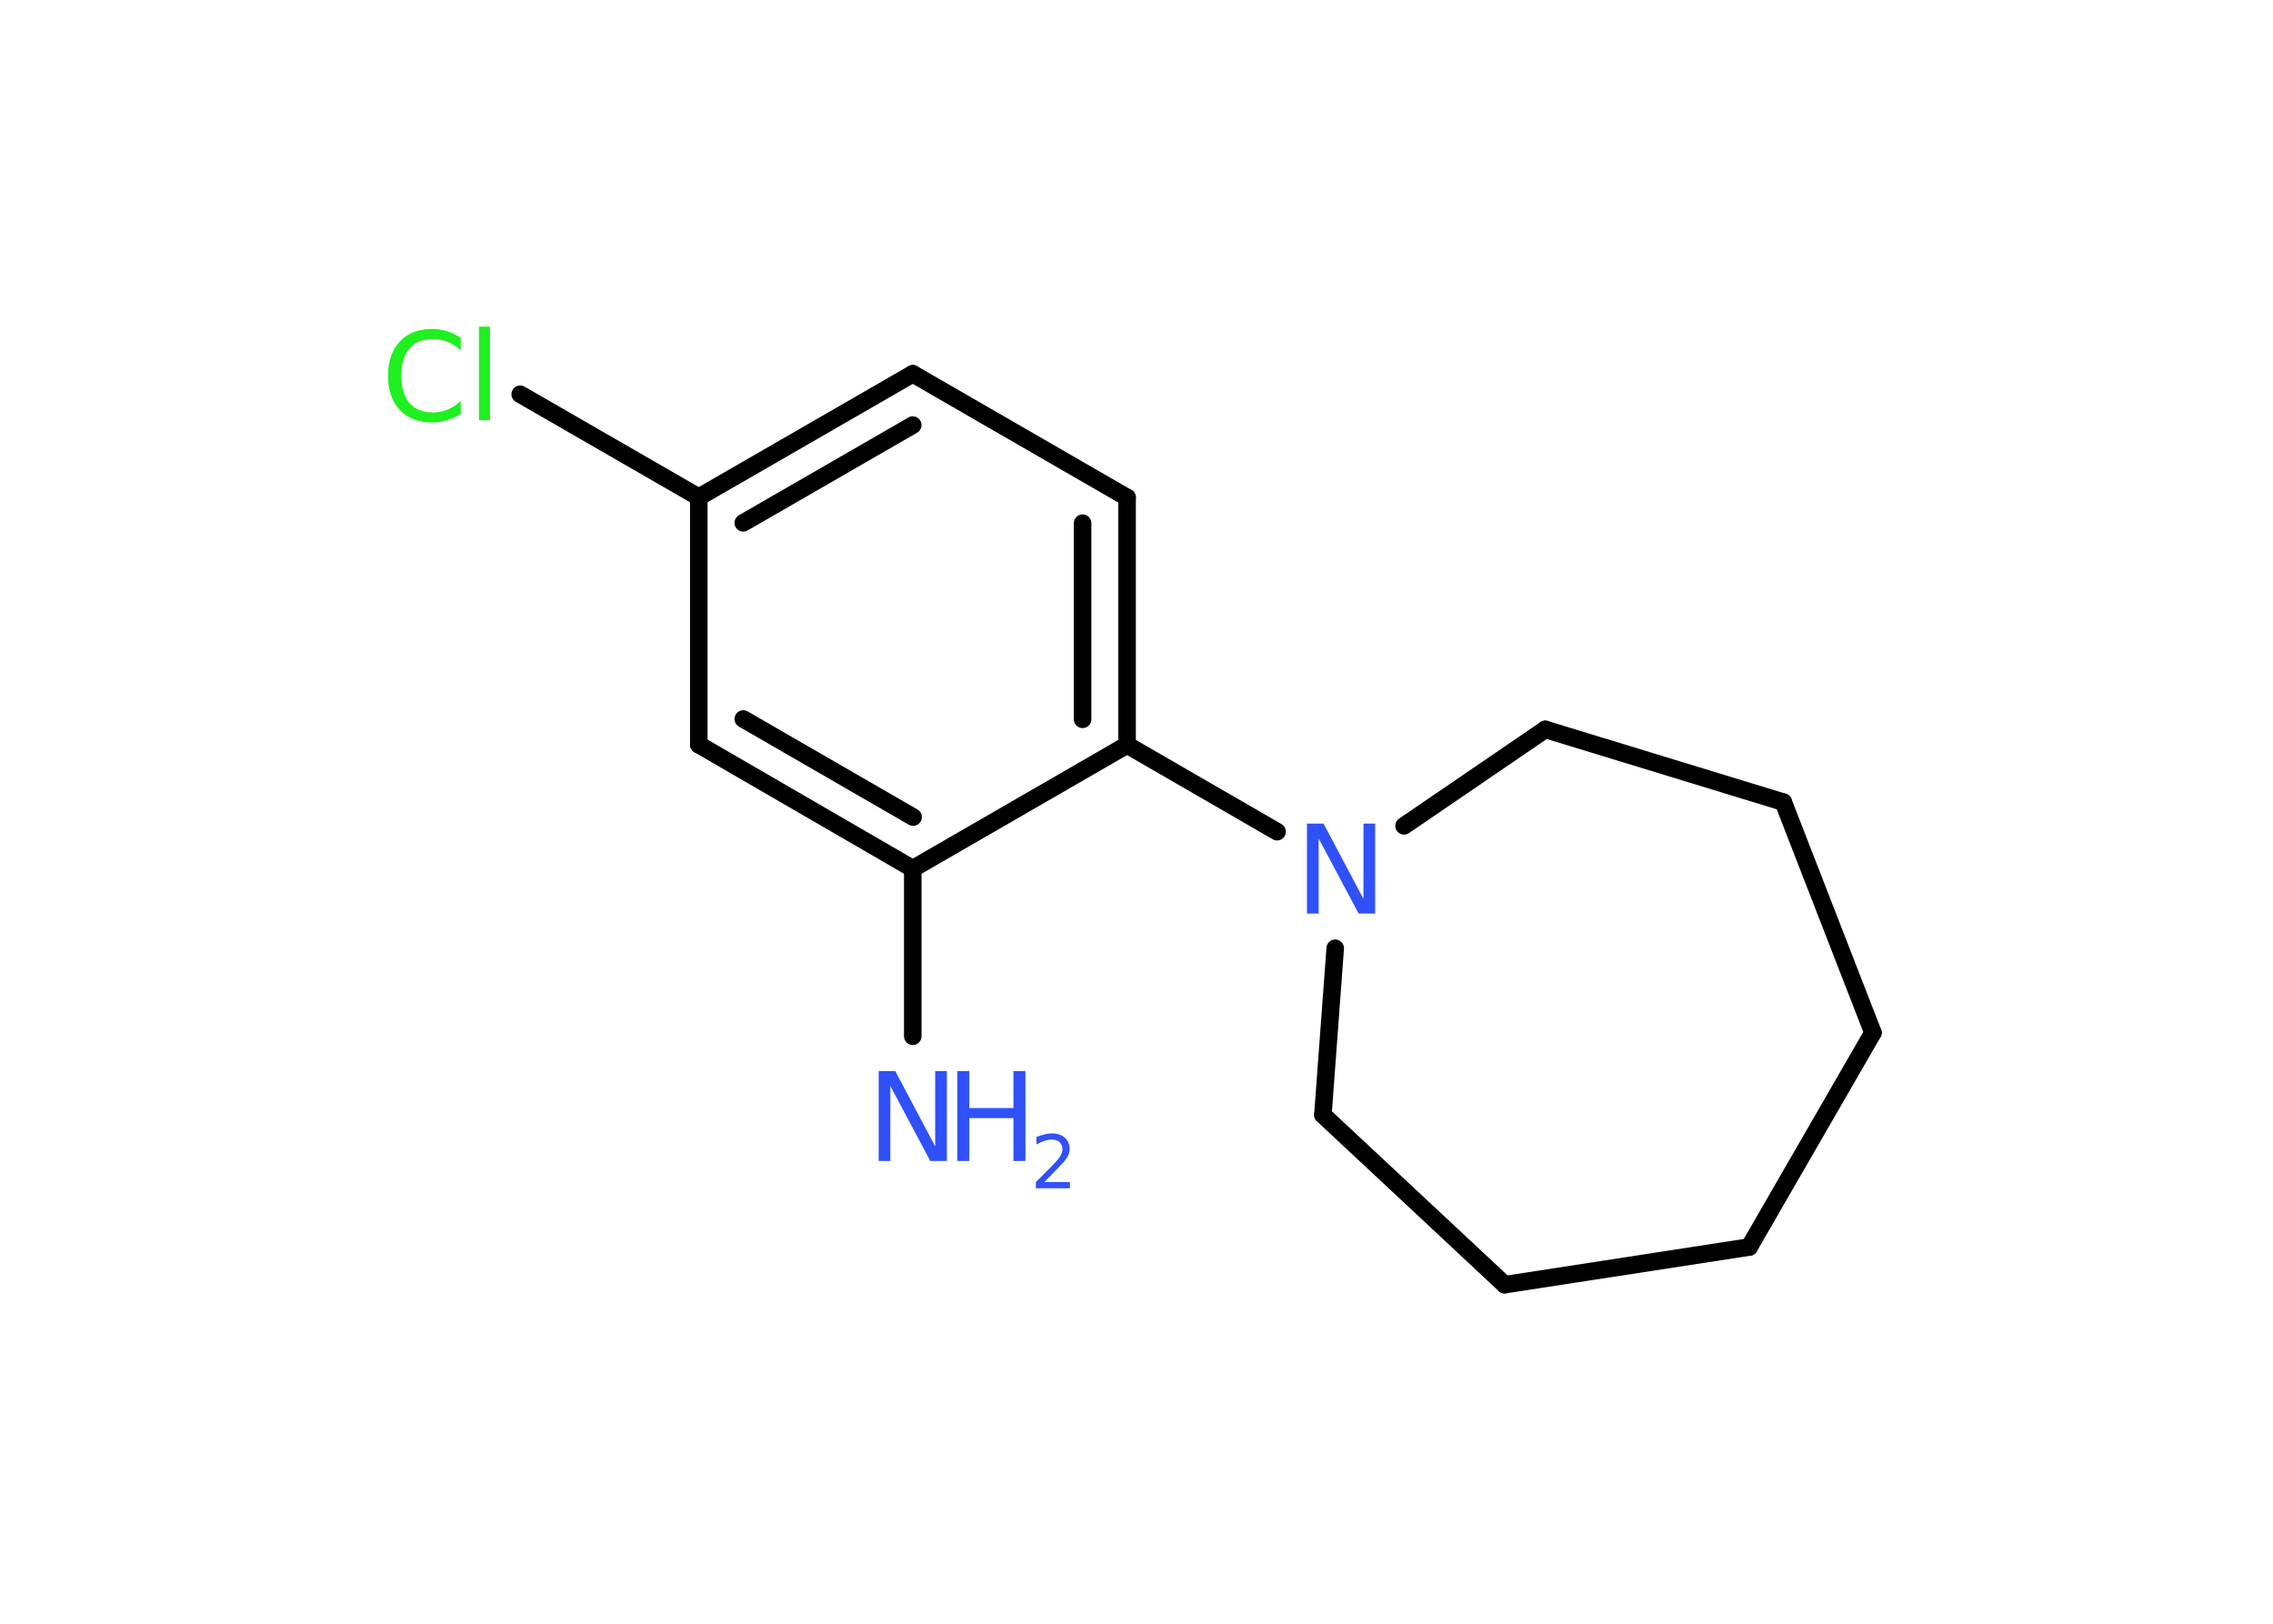 <?xml version='1.0' encoding='UTF-8'?>
<!DOCTYPE svg PUBLIC "-//W3C//DTD SVG 1.1//EN" "http://www.w3.org/Graphics/SVG/1.1/DTD/svg11.dtd">
<svg version='1.2' xmlns='http://www.w3.org/2000/svg' xmlns:xlink='http://www.w3.org/1999/xlink' width='70.0mm' height='50.0mm' viewBox='0 0 70.0 50.0'>
  <desc>Generated by the Chemistry Development Kit (http://github.com/cdk)</desc>
  <g stroke-linecap='round' stroke-linejoin='round' stroke='#000000' stroke-width='.54' fill='#3050F8'>
    <rect x='.0' y='.0' width='70.0' height='50.0' fill='#FFFFFF' stroke='none'/>
    <g id='mol1' class='mol'>
      <line id='mol1bnd1' class='bond' x1='28.11' y1='31.91' x2='28.11' y2='26.75'/>
      <g id='mol1bnd2' class='bond'>
        <line x1='21.52' y1='22.93' x2='28.11' y2='26.75'/>
        <line x1='22.89' y1='22.14' x2='28.12' y2='25.16'/>
      </g>
      <line id='mol1bnd3' class='bond' x1='21.52' y1='22.93' x2='21.52' y2='15.31'/>
      <line id='mol1bnd4' class='bond' x1='21.52' y1='15.31' x2='16.02' y2='12.14'/>
      <g id='mol1bnd5' class='bond'>
        <line x1='28.11' y1='11.51' x2='21.52' y2='15.31'/>
        <line x1='28.11' y1='13.09' x2='22.89' y2='16.1'/>
      </g>
      <line id='mol1bnd6' class='bond' x1='28.11' y1='11.51' x2='34.71' y2='15.32'/>
      <g id='mol1bnd7' class='bond'>
        <line x1='34.71' y1='22.94' x2='34.71' y2='15.32'/>
        <line x1='33.34' y1='22.15' x2='33.34' y2='16.11'/>
      </g>
      <line id='mol1bnd8' class='bond' x1='28.11' y1='26.75' x2='34.71' y2='22.94'/>
      <line id='mol1bnd9' class='bond' x1='34.71' y1='22.94' x2='39.33' y2='25.61'/>
      <line id='mol1bnd10' class='bond' x1='41.12' y1='29.2' x2='40.74' y2='34.33'/>
      <line id='mol1bnd11' class='bond' x1='40.74' y1='34.33' x2='46.34' y2='39.56'/>
      <line id='mol1bnd12' class='bond' x1='46.34' y1='39.56' x2='53.87' y2='38.4'/>
      <line id='mol1bnd13' class='bond' x1='53.87' y1='38.4' x2='57.68' y2='31.8'/>
      <line id='mol1bnd14' class='bond' x1='57.68' y1='31.8' x2='54.92' y2='24.7'/>
      <line id='mol1bnd15' class='bond' x1='54.92' y1='24.7' x2='47.59' y2='22.46'/>
      <line id='mol1bnd16' class='bond' x1='43.24' y1='25.43' x2='47.59' y2='22.46'/>
      <g id='mol1atm1' class='atom'>
        <path d='M27.07 32.98h.5l1.23 2.32v-2.32h.36v2.77h-.51l-1.23 -2.31v2.31h-.36v-2.77z' stroke='none'/>
        <path d='M29.48 32.98h.37v1.14h1.36v-1.14h.37v2.77h-.37v-1.32h-1.36v1.32h-.37v-2.77z' stroke='none'/>
        <path d='M32.17 36.4h.78v.19h-1.05v-.19q.13 -.13 .35 -.35q.22 -.22 .28 -.29q.11 -.12 .15 -.21q.04 -.08 .04 -.16q.0 -.13 -.09 -.22q-.09 -.08 -.24 -.08q-.11 .0 -.22 .04q-.12 .04 -.25 .11v-.23q.14 -.05 .25 -.08q.12 -.03 .21 -.03q.26 .0 .41 .13q.15 .13 .15 .35q.0 .1 -.04 .19q-.04 .09 -.14 .21q-.03 .03 -.18 .19q-.15 .15 -.42 .43z' stroke='none'/>
      </g>
      <path id='mol1atm5' class='atom' d='M14.19 10.39v.4q-.19 -.18 -.4 -.26q-.21 -.09 -.45 -.09q-.47 .0 -.73 .29q-.25 .29 -.25 .84q.0 .55 .25 .84q.25 .29 .73 .29q.24 .0 .45 -.09q.21 -.09 .4 -.26v.39q-.2 .14 -.42 .2q-.22 .07 -.47 .07q-.63 .0 -.99 -.39q-.36 -.39 -.36 -1.05q.0 -.67 .36 -1.05q.36 -.39 .99 -.39q.25 .0 .47 .07q.22 .07 .41 .2zM14.75 10.06h.34v2.88h-.34v-2.88z' stroke='none' fill='#1FF01F'/>
      <path id='mol1atm9' class='atom' d='M40.26 25.36h.5l1.23 2.32v-2.32h.36v2.77h-.51l-1.23 -2.31v2.31h-.36v-2.77z' stroke='none'/>
    </g>
  </g>
</svg>
